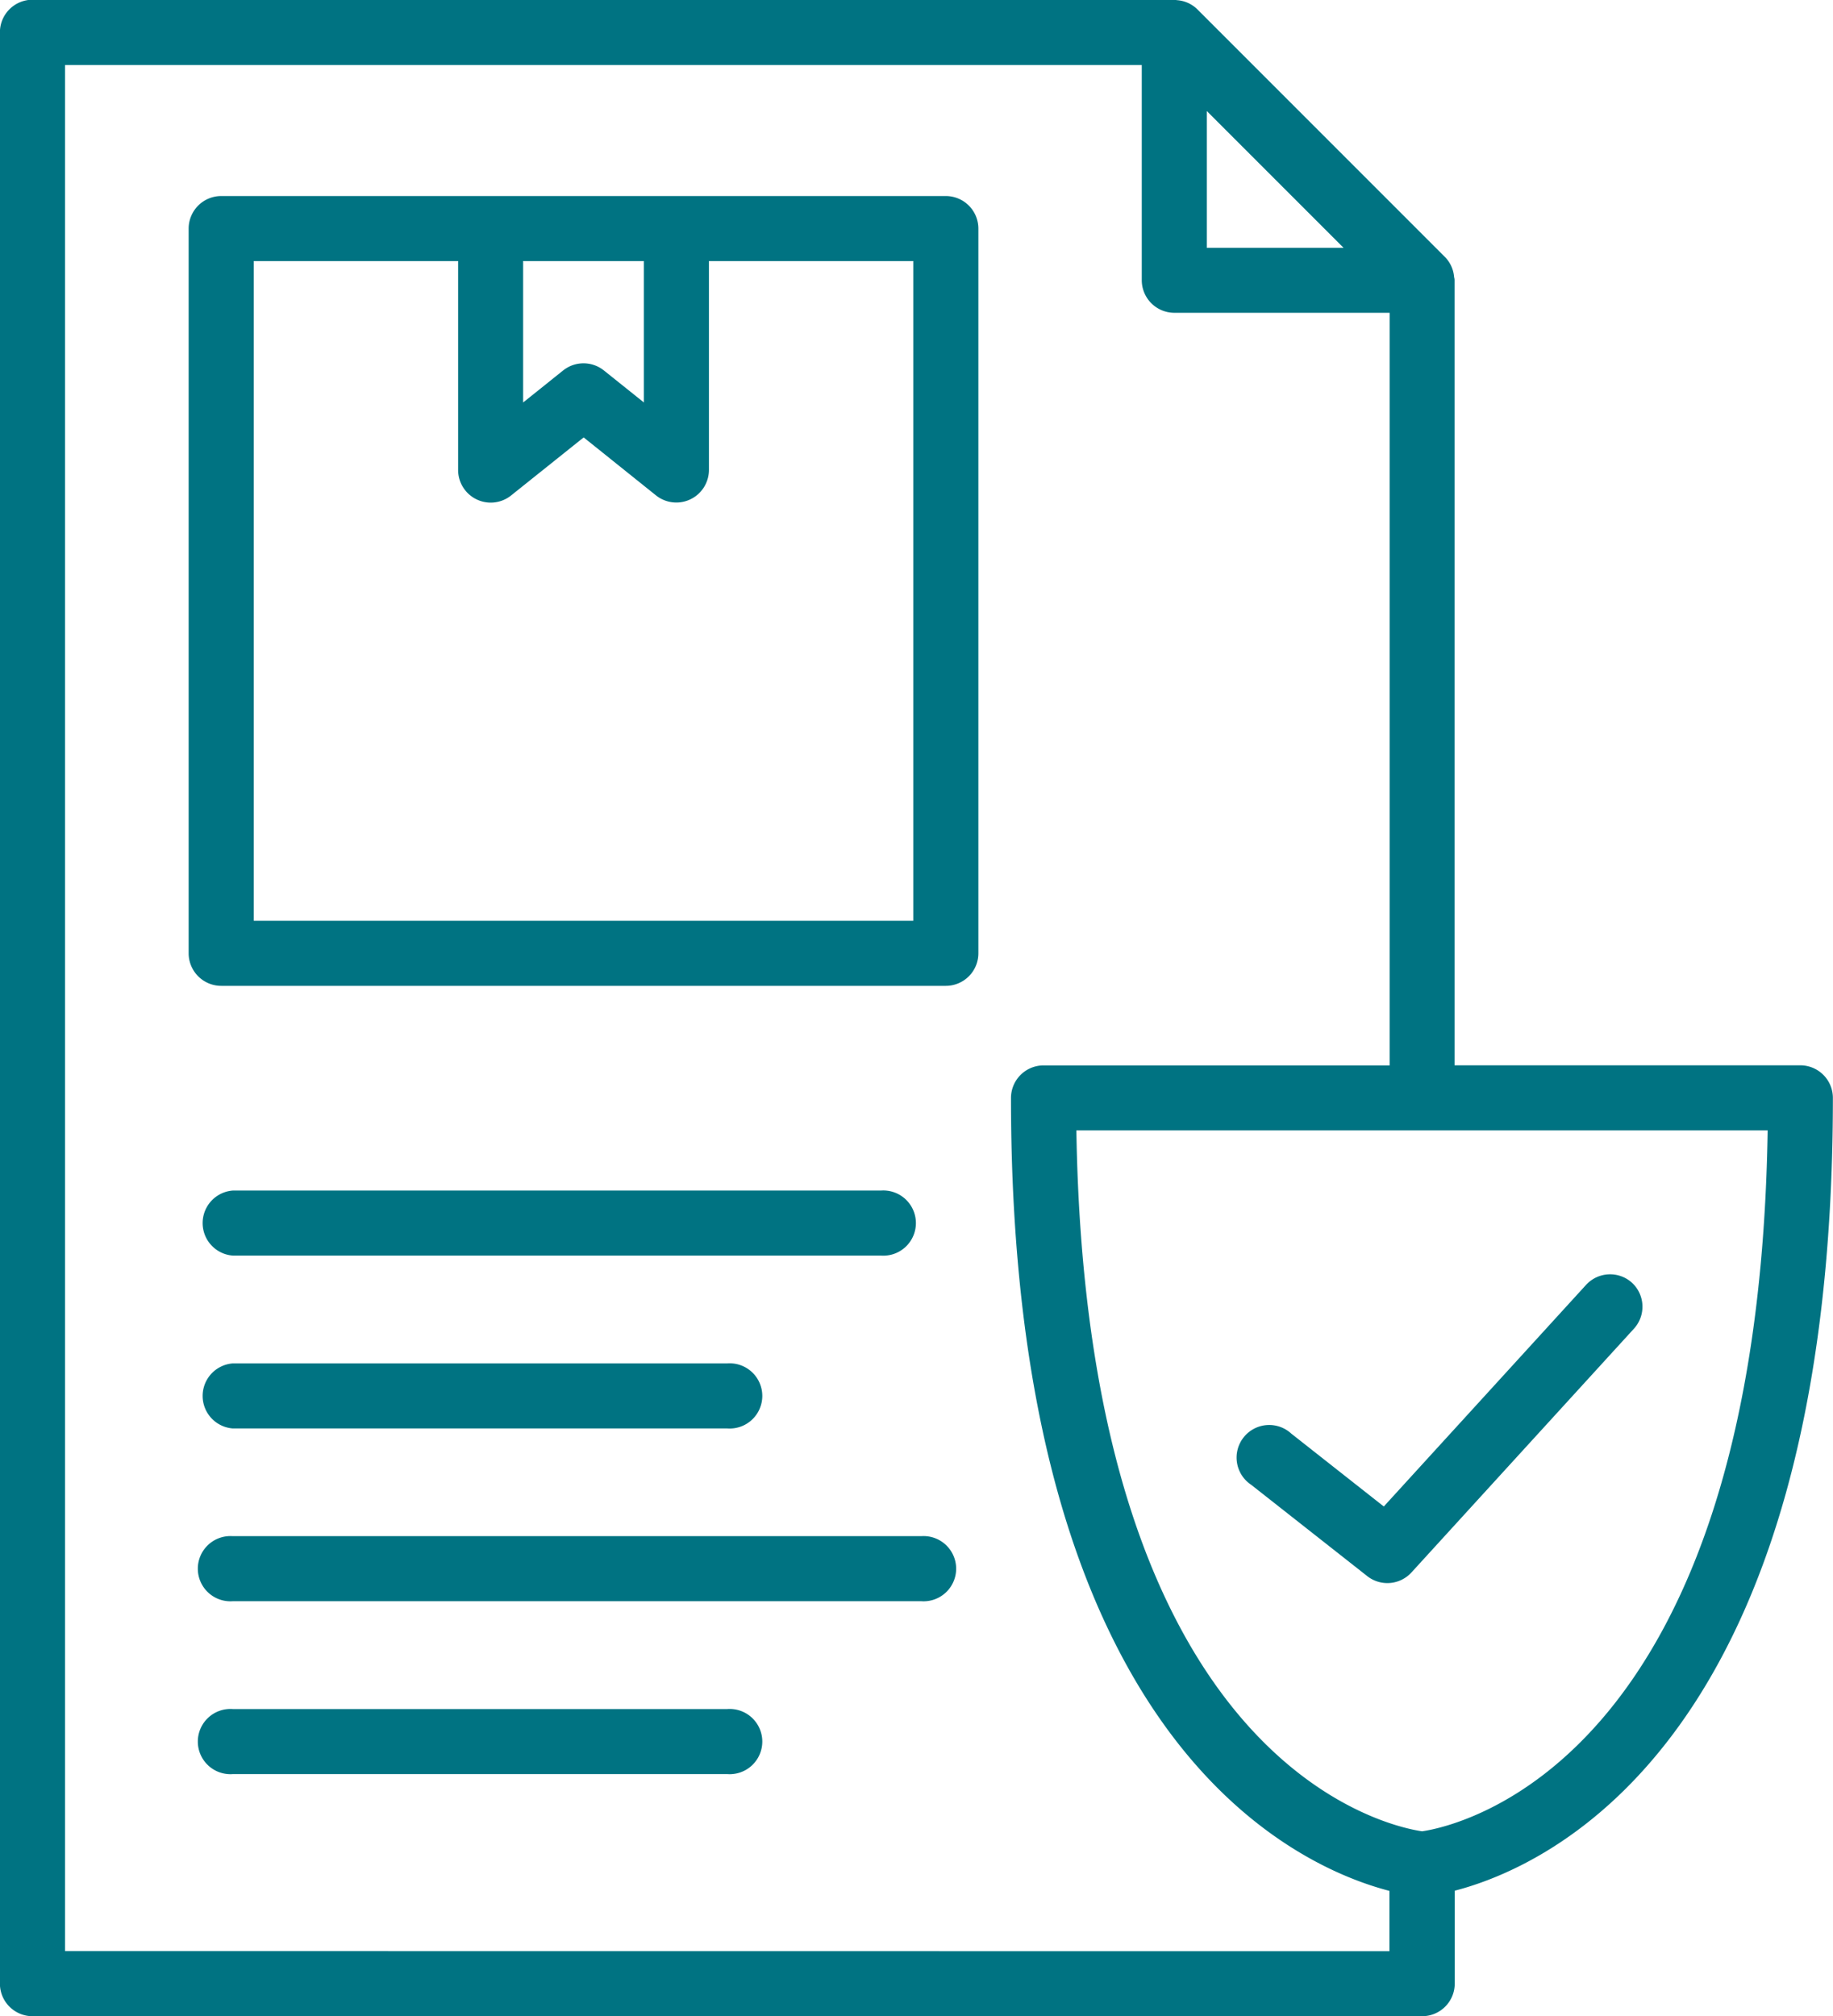 <svg xmlns="http://www.w3.org/2000/svg" width="61.837" height="68" viewBox="0 0 61.837 68">
  <g id="_00d005b80e7ea5910af9a72c9d9d66c2" data-name="00d005b80e7ea5910af9a72c9d9d66c2" transform="translate(-14.667 -9.75)">
    <path id="Path_65811" data-name="Path 65811" d="M26.314,56.037H48.176a1.1,1.1,0,1,0,0-2.194H26.314a1.1,1.1,0,0,0,0,2.194Zm0,5.83h16.68a1.1,1.1,0,1,0,0-2.194H26.314a1.1,1.1,0,0,0,0,2.194ZM49.534,65.5H26.314a1.1,1.1,0,1,0,0,2.194h23.22a1.1,1.1,0,1,0,0-2.194Zm-6.541,5.831H26.314a1.1,1.1,0,1,0,0,2.194h16.68a1.1,1.1,0,1,0,0-2.194ZM50.365,20.3H25.923a1.1,1.1,0,0,0-1.1,1.1V45.839a1.1,1.1,0,0,0,1.1,1.1H50.365a1.1,1.1,0,0,0,1.1-1.1V21.4a1.1,1.1,0,0,0-1.1-1.1ZM40.181,22.494v4.769l-1.352-1.082a1.1,1.1,0,0,0-1.37,0l-1.352,1.082V22.494Zm9.088,22.249H27.02V22.494h6.894v7.051A1.1,1.1,0,0,0,35.7,30.4l2.449-1.959L40.593,30.4a1.1,1.1,0,0,0,1.782-.857V22.494h6.894Z" transform="translate(-3.792 -3.938)" fill="#007382"/>
    <path id="Path_65812" data-name="Path 65812" d="M76.5,46.781a1.1,1.1,0,0,0-1.1-1.1H63.737V19.2a.363.363,0,0,0-.015-.1,1.085,1.085,0,0,0-.306-.679l-8.359-8.359a1.084,1.084,0,0,0-.694-.307.331.331,0,0,0-.082-.014H15.764a1.1,1.1,0,0,0-1.1,1.1V76.653a1.1,1.1,0,0,0,1.1,1.1H62.643a1.1,1.1,0,0,0,1.1-1.1V73.52C66.917,72.7,76.5,68.419,76.5,46.781ZM55.379,13.495l4.614,4.614H55.379ZM16.861,75.556V11.944H53.185V19.2a1.1,1.1,0,0,0,1.1,1.1h7.262V45.684H49.873a1.1,1.1,0,0,0-1.1,1.1c0,21.638,9.589,25.918,12.767,26.742v2.034Zm45.781-4.039c-1.228-.182-11.327-2.338-11.663-23.64H74.3C73.966,69.2,63.843,71.34,62.642,71.517Z" fill="#007382"/>
    <path id="Path_65813" data-name="Path 65813" d="M94.61,78.612a1.1,1.1,0,0,0-1.549.071l-6.824,7.475L83.116,83.7a1.1,1.1,0,1,0-1.356,1.724l3.921,3.085a1.1,1.1,0,0,0,1.488-.125l7.511-8.228A1.1,1.1,0,0,0,94.61,78.612Z" transform="translate(-24.887 -25.597)" fill="#007382"/>
  </g>
</svg>
